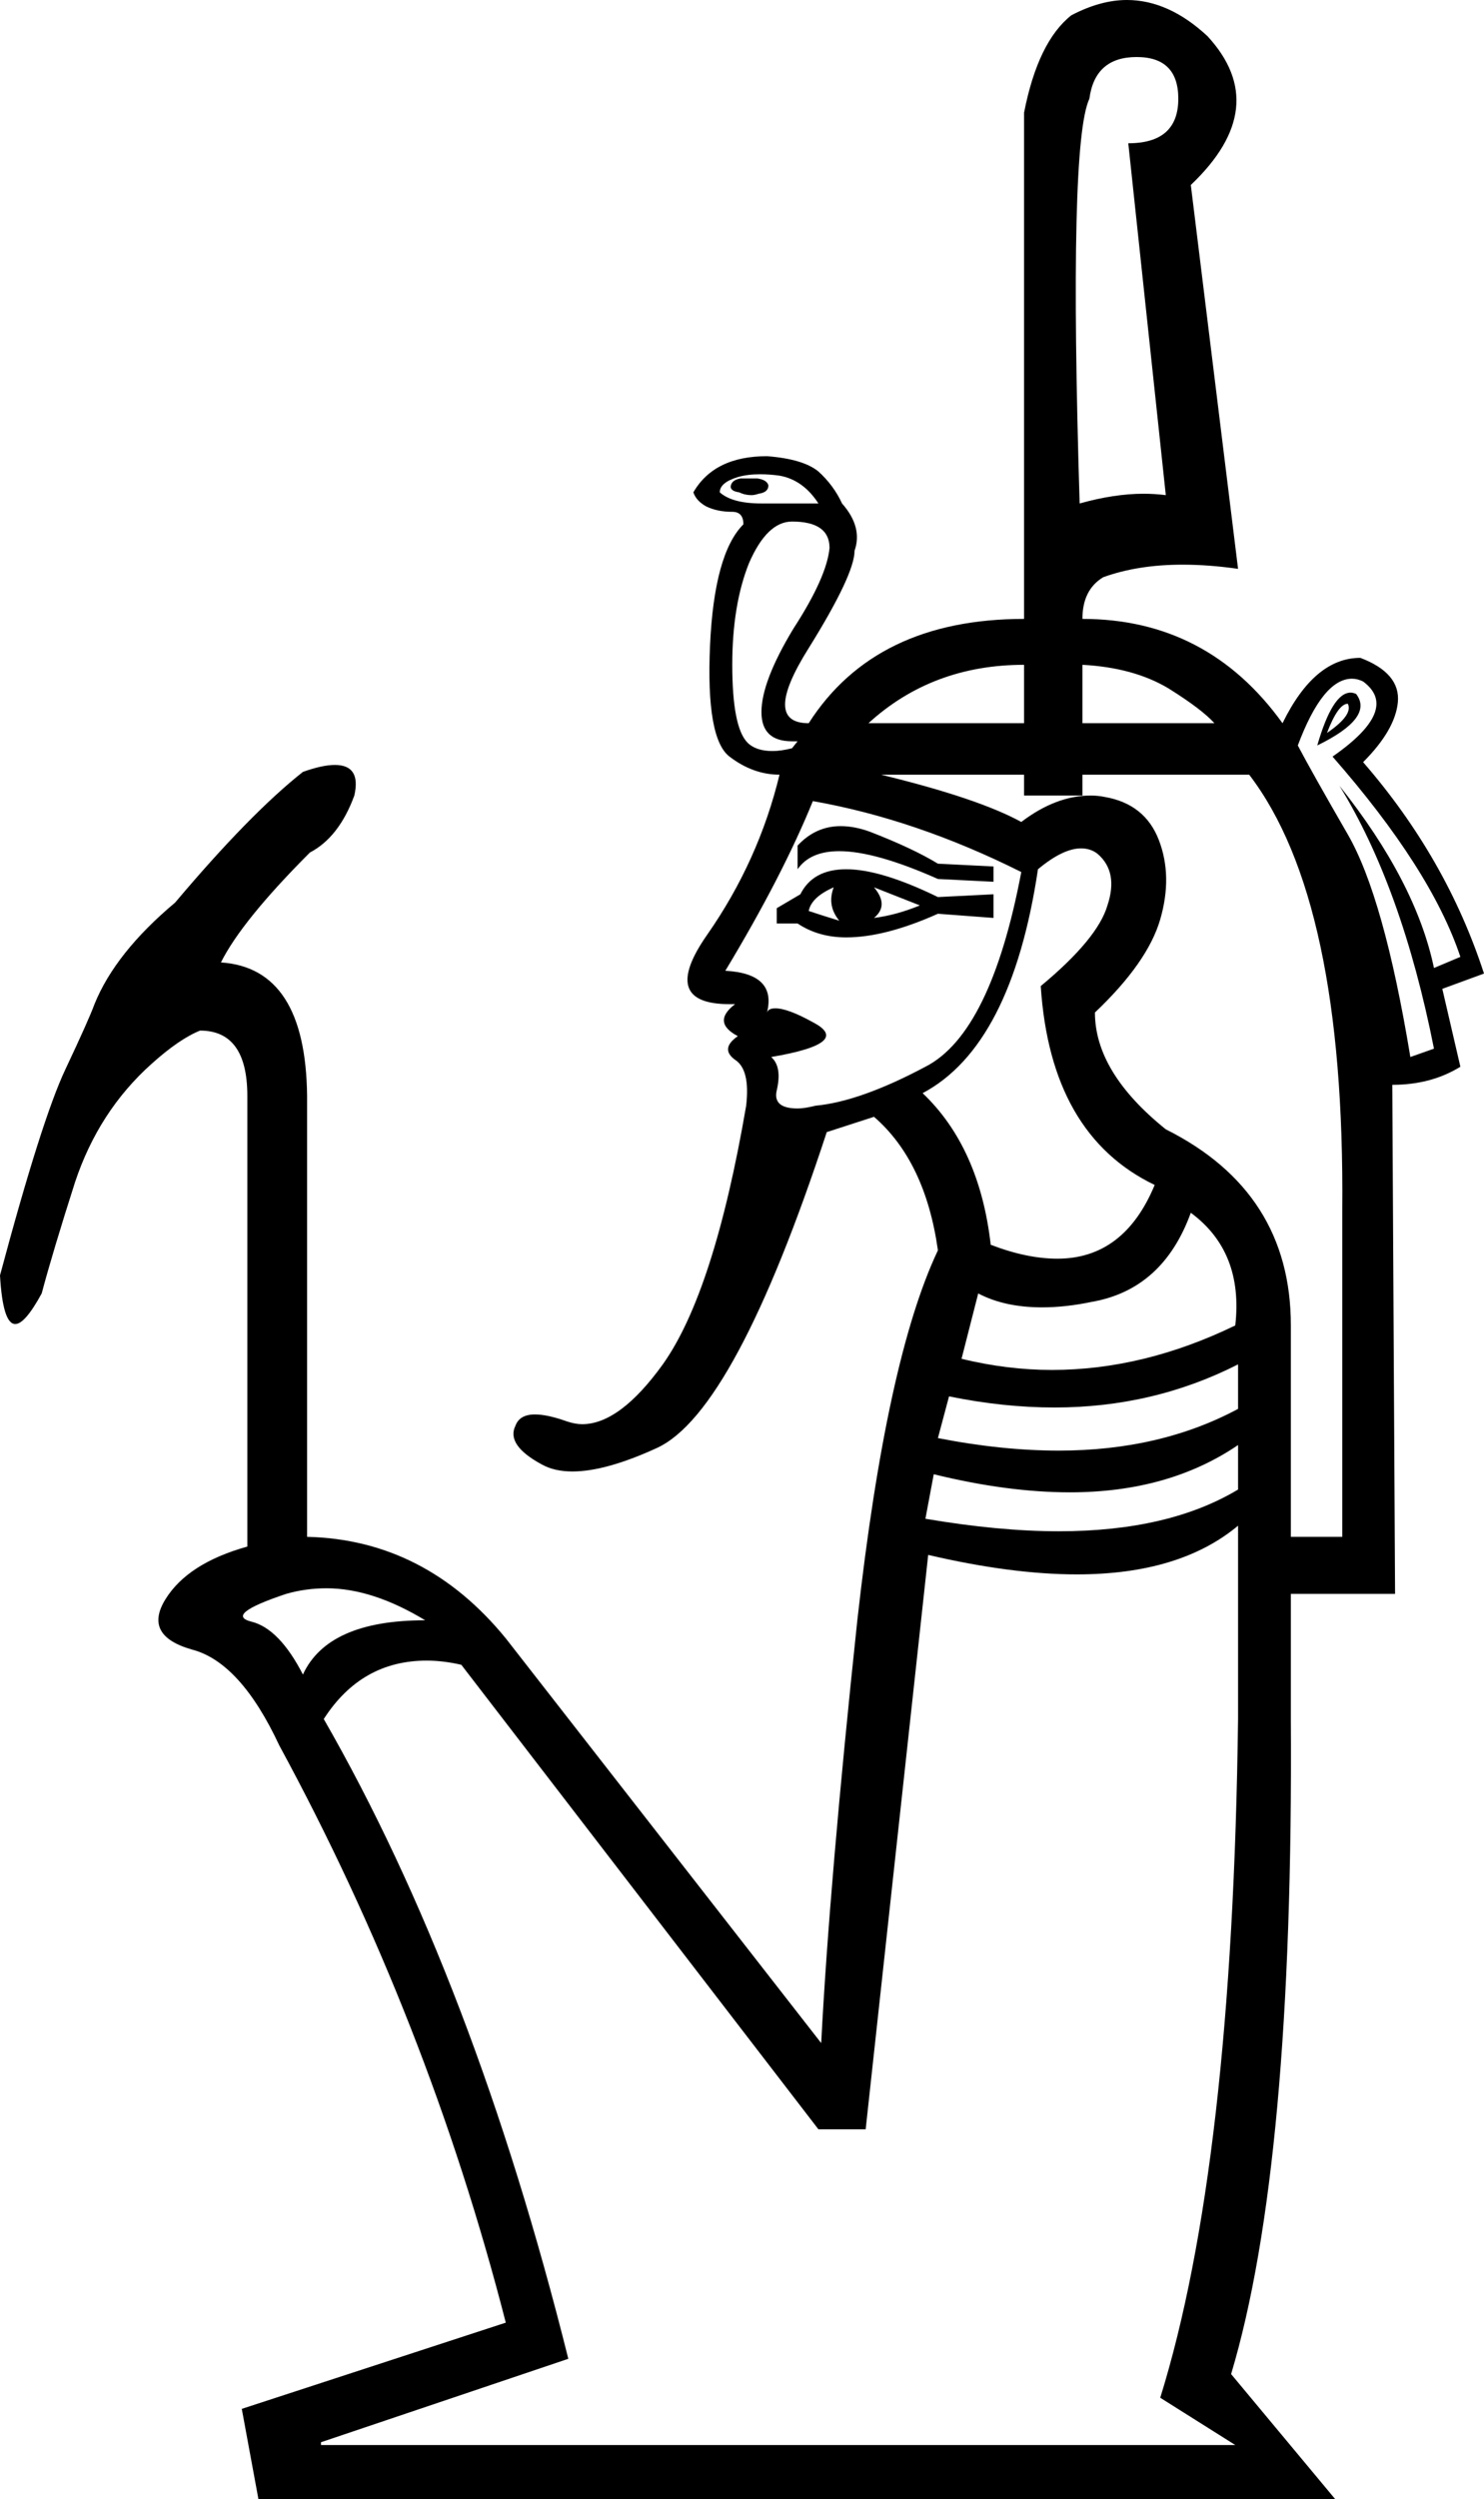 <?xml version='1.0' encoding ='UTF-8' standalone='no'?>
<svg width='10.68' height='17.97' xmlns='http://www.w3.org/2000/svg' xmlns:xlink='http://www.w3.org/1999/xlink'  version='1.1' >
<path style='fill:black; stroke:none' d=' M 5.39 3.44  Q 5.36 3.44 5.33 3.44  Q 5.27 3.45 5.26 3.49  Q 5.25 3.53 5.32 3.54  Q 5.36 3.56 5.41 3.56  Q 5.43 3.56 5.46 3.55  Q 5.53 3.54 5.53 3.49  Q 5.52 3.45 5.45 3.44  Q 5.42 3.44 5.39 3.44  Z  M 5.47 3.41  Q 5.54 3.41 5.61 3.42  Q 5.78 3.45 5.89 3.62  L 5.48 3.62  Q 5.27 3.62 5.18 3.54  Q 5.18 3.47 5.31 3.43  Q 5.38 3.41 5.47 3.41  Z  M 8.18 0.41  Q 8.48 0.41 8.48 0.71  Q 8.48 1.03 8.12 1.03  L 8.39 3.56  Q 8.31 3.55 8.23 3.55  Q 8.02 3.55 7.77 3.62  Q 7.69 1.03 7.84 0.71  Q 7.88 0.41 8.18 0.41  Z  M 7.37 4.78  L 7.37 5.2  L 6.25 5.2  Q 6.71 4.78 7.37 4.78  Z  M 7.79 4.78  Q 8.16 4.8 8.41 4.95  Q 8.65 5.1 8.74 5.2  L 7.79 5.2  L 7.79 4.78  Z  M 9.7 5.06  Q 9.74 5.14 9.55 5.27  Q 9.63 5.06 9.7 5.06  Z  M 9.72 4.98  Q 9.59 4.98 9.48 5.36  Q 9.89 5.16 9.76 4.99  Q 9.74 4.98 9.72 4.98  Z  M 5.7 3.75  Q 5.97 3.75 5.97 3.94  Q 5.95 4.15 5.71 4.52  Q 5.48 4.9 5.48 5.12  Q 5.48 5.33 5.7 5.33  Q 5.72 5.33 5.74 5.33  L 5.74 5.33  L 5.7 5.38  Q 5.62 5.4 5.56 5.4  Q 5.44 5.4 5.38 5.34  Q 5.27 5.23 5.27 4.78  Q 5.27 4.35 5.39 4.05  Q 5.52 3.75 5.7 3.75  Z  M 6.05 5.94  Q 5.87 5.94 5.74 6.08  L 5.74 6.25  Q 5.83 6.12 6.04 6.12  Q 6.3 6.12 6.75 6.32  L 7.15 6.34  L 7.15 6.23  L 6.75 6.21  Q 6.57 6.1 6.26 5.98  Q 6.15 5.94 6.05 5.94  Z  M 6.29 6.38  L 6.62 6.51  Q 6.45 6.58 6.29 6.6  Q 6.4 6.51 6.29 6.38  Z  M 6 6.38  Q 5.95 6.51 6.04 6.62  Q 5.91 6.58 5.82 6.55  Q 5.84 6.45 6 6.38  Z  M 6.09 6.25  Q 5.85 6.25 5.76 6.43  L 5.59 6.53  L 5.59 6.64  L 5.74 6.64  Q 5.89 6.74 6.09 6.74  Q 6.37 6.74 6.75 6.57  L 7.15 6.6  L 7.15 6.43  L 6.75 6.45  Q 6.34 6.25 6.09 6.25  Z  M 9.73 4.88  Q 9.77 4.88 9.81 4.9  Q 10.08 5.1 9.59 5.44  Q 10.3 6.25 10.51 6.88  L 10.32 6.96  Q 10.19 6.34 9.64 5.65  L 9.64 5.65  Q 10.09 6.38 10.32 7.54  L 10.15 7.6  Q 9.96 6.45 9.7 6  Q 9.44 5.55 9.34 5.36  Q 9.52 4.88 9.73 4.88  Z  M 5.85 5.76  Q 6.59 5.89 7.35 6.27  Q 7.13 7.43 6.66 7.67  Q 6.19 7.92 5.87 7.95  Q 5.79 7.97 5.74 7.97  Q 5.56 7.97 5.59 7.84  Q 5.63 7.67 5.55 7.6  Q 6.14 7.5 5.85 7.35  Q 5.67 7.25 5.58 7.25  Q 5.53 7.25 5.52 7.28  Q 5.59 7 5.22 6.98  Q 5.63 6.3 5.85 5.76  Z  M 7.78 6.1  Q 7.85 6.1 7.9 6.14  Q 8.05 6.27 7.97 6.51  Q 7.9 6.75 7.49 7.09  Q 7.56 8.16 8.31 8.52  Q 8.09 9.05 7.61 9.05  Q 7.39 9.05 7.13 8.95  Q 7.05 8.25 6.64 7.86  Q 7.28 7.52 7.47 6.25  Q 7.65 6.1 7.78 6.1  Z  M 8.57 8.72  Q 8.95 9 8.89 9.53  Q 8.23 9.85 7.57 9.85  Q 7.25 9.85 6.92 9.77  L 7.04 9.3  Q 7.23 9.4 7.5 9.4  Q 7.67 9.4 7.86 9.36  Q 8.37 9.27 8.57 8.72  Z  M 8.91 9.81  L 8.91 10.13  Q 8.35 10.43 7.62 10.43  Q 7.21 10.43 6.75 10.34  L 6.83 10.04  Q 7.22 10.12 7.59 10.12  Q 8.3 10.12 8.91 9.81  Z  M 8.91 10.39  L 8.91 10.71  Q 8.41 11.01 7.62 11.01  Q 7.19 11.01 6.66 10.92  L 6.72 10.6  Q 7.25 10.73 7.7 10.73  Q 8.41 10.73 8.91 10.39  Z  M 8.99 5.57  Q 9.68 6.47 9.66 8.7  L 9.66 11.05  L 9.29 11.05  L 9.29 9.53  Q 9.29 8.57 8.39 8.12  Q 7.88 7.71 7.88 7.28  Q 8.26 6.92 8.35 6.61  Q 8.44 6.3 8.34 6.04  Q 8.24 5.78 7.95 5.73  Q 7.9 5.72 7.85 5.72  Q 7.6 5.72 7.35 5.91  Q 7.04 5.74 6.34 5.57  L 7.37 5.57  L 7.37 5.72  L 7.79 5.72  L 7.79 5.57  Z  M 2.35 11.42  Q 2.68 11.42 3.06 11.65  Q 2.36 11.65 2.18 12.04  Q 2.01 11.71 1.81 11.66  Q 1.61 11.61 2.06 11.46  Q 2.2 11.42 2.35 11.42  Z  M 8.91 10.97  L 8.91 12.36  Q 8.87 15.57 8.35 17.24  L 8.89 17.58  L 2.31 17.58  L 2.31 17.56  L 4.09 16.96  Q 3.41 14.24 2.33 12.36  Q 2.6 11.94 3.07 11.94  Q 3.19 11.94 3.32 11.97  L 5.89 15.31  L 6.23 15.31  L 6.68 11.18  Q 7.28 11.32 7.75 11.32  Q 8.49 11.32 8.91 10.97  Z  M 8.11 0  Q 7.92 0 7.71 0.11  Q 7.47 0.3 7.37 0.81  L 7.37 4.45  Q 6.3 4.45 5.82 5.2  Q 5.48 5.2 5.82 4.66  Q 6.15 4.13 6.15 3.96  Q 6.21 3.79 6.06 3.62  Q 6 3.49 5.89 3.39  Q 5.78 3.3 5.52 3.28  Q 5.14 3.28 4.99 3.54  Q 5.01 3.6 5.08 3.64  Q 5.16 3.68 5.27 3.68  Q 5.35 3.68 5.35 3.77  Q 5.14 3.98 5.11 4.64  Q 5.08 5.31 5.25 5.44  Q 5.42 5.57 5.61 5.57  Q 5.46 6.19 5.09 6.72  Q 4.74 7.22 5.25 7.22  Q 5.27 7.22 5.29 7.22  L 5.29 7.22  Q 5.12 7.35 5.31 7.45  Q 5.18 7.54 5.29 7.62  Q 5.4 7.69 5.37 7.95  Q 5.14 9.29 4.77 9.81  Q 4.46 10.24 4.19 10.24  Q 4.14 10.24 4.08 10.22  Q 3.94 10.17 3.85 10.17  Q 3.74 10.17 3.71 10.25  Q 3.64 10.39 3.9 10.53  Q 3.99 10.58 4.12 10.58  Q 4.36 10.58 4.73 10.41  Q 5.29 10.15 5.95 8.14  L 6.29 8.03  Q 6.66 8.35 6.75 8.99  Q 6.38 9.77 6.17 11.65  Q 5.97 13.53 5.91 14.69  L 3.64 11.78  Q 3.06 11.07 2.21 11.05  L 2.21 7.88  Q 2.2 6.96 1.59 6.92  Q 1.74 6.62 2.23 6.13  Q 2.44 6.02 2.55 5.72  Q 2.6 5.5 2.41 5.5  Q 2.32 5.5 2.18 5.55  Q 1.8 5.85 1.26 6.49  Q 0.83 6.85 0.68 7.22  Q 0.64 7.33 0.47 7.69  Q 0.3 8.05 0 9.17  Q 0.02 9.52 0.11 9.52  Q 0.18 9.52 0.3 9.3  Q 0.38 9 0.54 8.5  Q 0.71 7.99 1.09 7.65  Q 1.29 7.47 1.44 7.41  Q 1.78 7.41 1.78 7.88  L 1.78 11.12  Q 1.35 11.24 1.19 11.5  Q 1.03 11.76 1.38 11.86  Q 1.73 11.95 2.01 12.55  Q 3.08 14.52 3.64 16.7  L 1.74 17.32  L 1.86 17.97  L 9.61 17.97  L 8.86 17.07  Q 9.31 15.57 9.29 12.36  L 9.29 11.46  L 10.04 11.46  L 10.02 7.8  Q 10.3 7.8 10.51 7.67  L 10.38 7.11  L 10.68 7  Q 10.41 6.17 9.81 5.48  Q 10.04 5.25 10.06 5.05  Q 10.08 4.84 9.79 4.73  Q 9.46 4.73 9.23 5.2  Q 8.69 4.45 7.79 4.45  Q 7.79 4.24 7.94 4.15  Q 8.19 4.06 8.51 4.06  Q 8.7 4.06 8.91 4.09  L 8.57 1.33  Q 9.16 0.77 8.69 0.26  Q 8.41 0 8.11 0  Z '/></svg>
